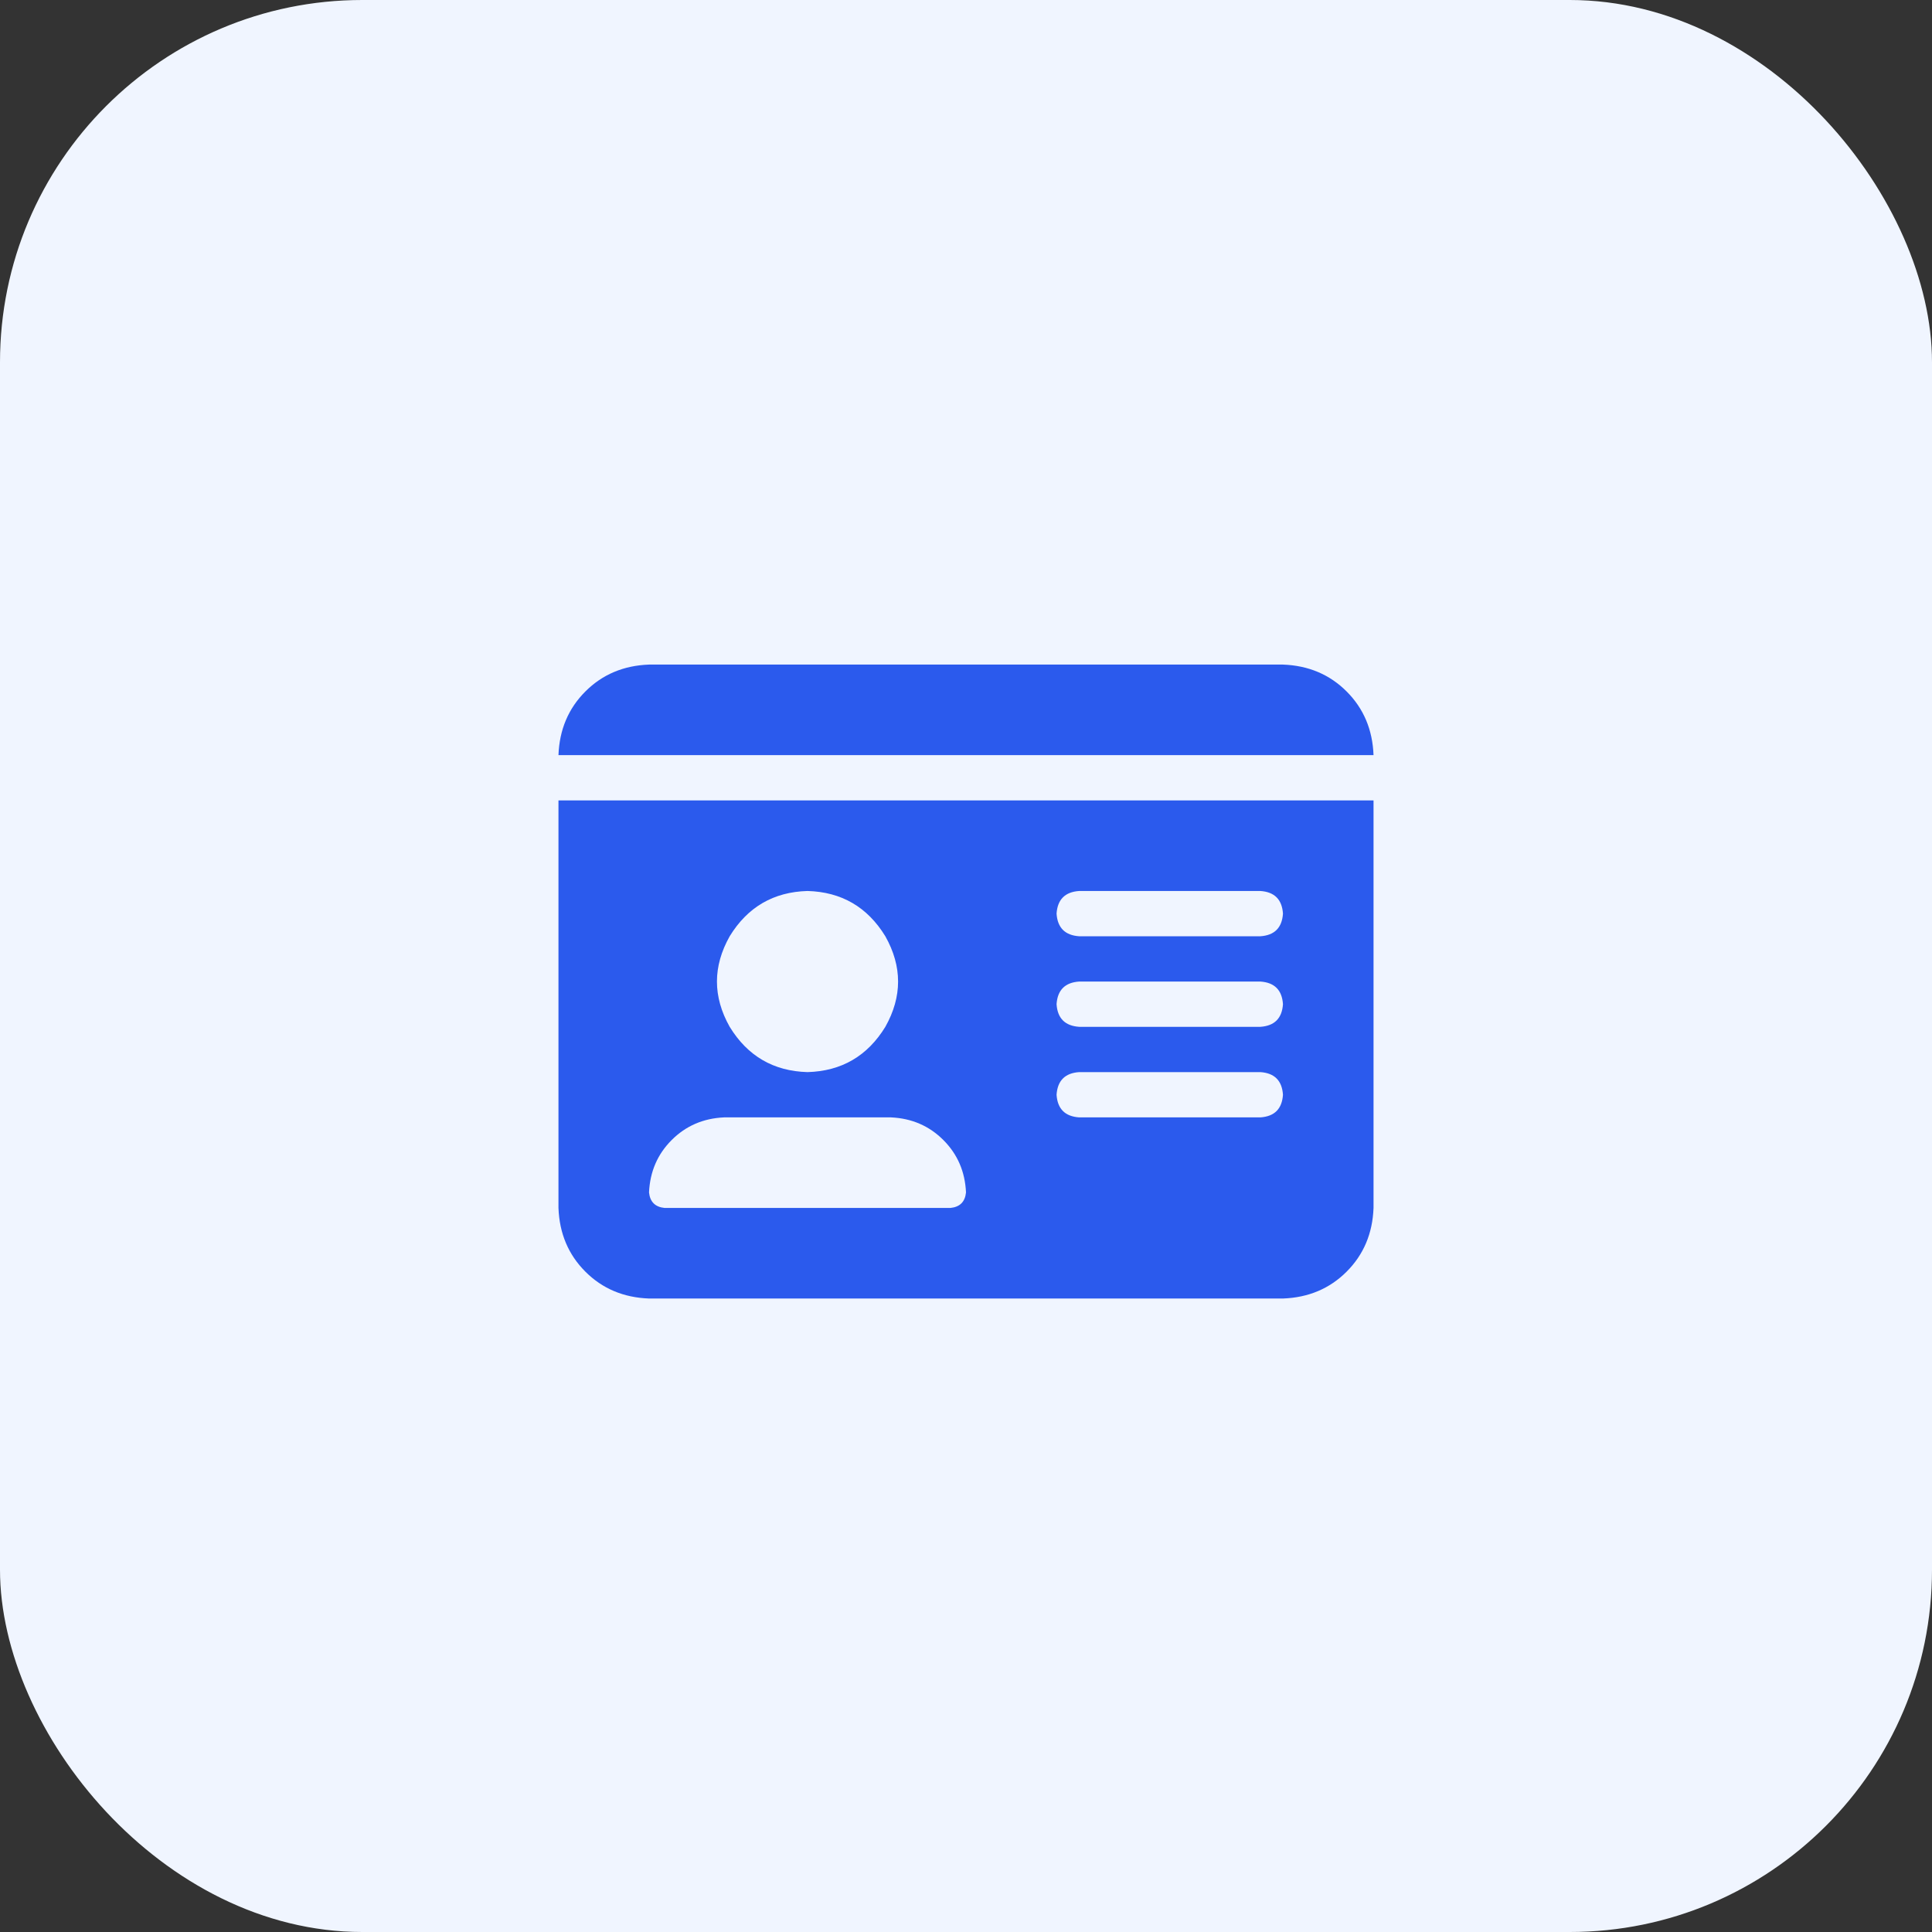 <svg xmlns="http://www.w3.org/2000/svg" xmlns:xlink="http://www.w3.org/1999/xlink" fill="none" version="1.1" width="64" height="64" viewBox="0 0 64 64"><rect x="0" y="0" width="64" height="64" fill="#333333" stroke="none"/><defs><clipPath id="master_svg0_5_1756"><rect x="18.5" y="20" width="27" height="24" rx="0"/></clipPath></defs><g><rect x="0" y="0" width="64" height="64" rx="12" fill="#F0F5FF" fill-opacity="1" style="mix-blend-mode:passthrough"/><g clip-path="url(#master_svg0_5_1756)"><g transform="matrix(1,0,0,-1,0,86.031)"><g><path d="M18.5,61.016L45.5,61.016L18.5,61.016L45.5,61.016Q45.453,62.281,44.609,63.125Q43.766,63.969,42.5,64.016L21.5,64.016Q20.234,63.969,19.391,63.125Q18.547,62.281,18.5,61.016ZM18.5,59.516L18.5,46.016L18.5,59.516L18.5,46.016Q18.547,44.75,19.391,43.906Q20.234,43.062,21.5,43.016L42.5,43.016Q43.766,43.062,44.609,43.906Q45.453,44.75,45.5,46.016L45.5,59.516L18.5,59.516ZM21.5,46.531Q21.547,47.563,22.25,48.266Q22.953,48.969,23.984,49.016L29.516,49.016Q30.547,48.969,31.25,48.266Q31.953,47.563,32,46.531Q31.953,46.063,31.484,46.016L22.016,46.016Q21.547,46.063,21.5,46.531ZM26.75,56.516Q28.438,56.469,29.328,55.016Q30.172,53.516,29.328,52.016Q28.438,50.563,26.75,50.516Q25.062,50.563,24.172,52.016Q23.328,53.516,24.172,55.016Q25.062,56.469,26.75,56.516ZM35,55.766Q35.047,56.469,35.75,56.516L41.75,56.516Q42.453,56.469,42.5,55.766Q42.453,55.063,41.75,55.016L35.75,55.016Q35.047,55.063,35,55.766ZM35,52.766Q35.047,53.469,35.75,53.516L41.75,53.516Q42.453,53.469,42.5,52.766Q42.453,52.063,41.75,52.016L35.75,52.016Q35.047,52.063,35,52.766ZM35,49.766Q35.047,50.469,35.75,50.516L41.75,50.516Q42.453,50.469,42.5,49.766Q42.453,49.063,41.75,49.016L35.75,49.016Q35.047,49.063,35,49.766Z" fill="#2B5AED" fill-opacity="1" style="mix-blend-mode:passthrough"/></g></g></g></g></svg>